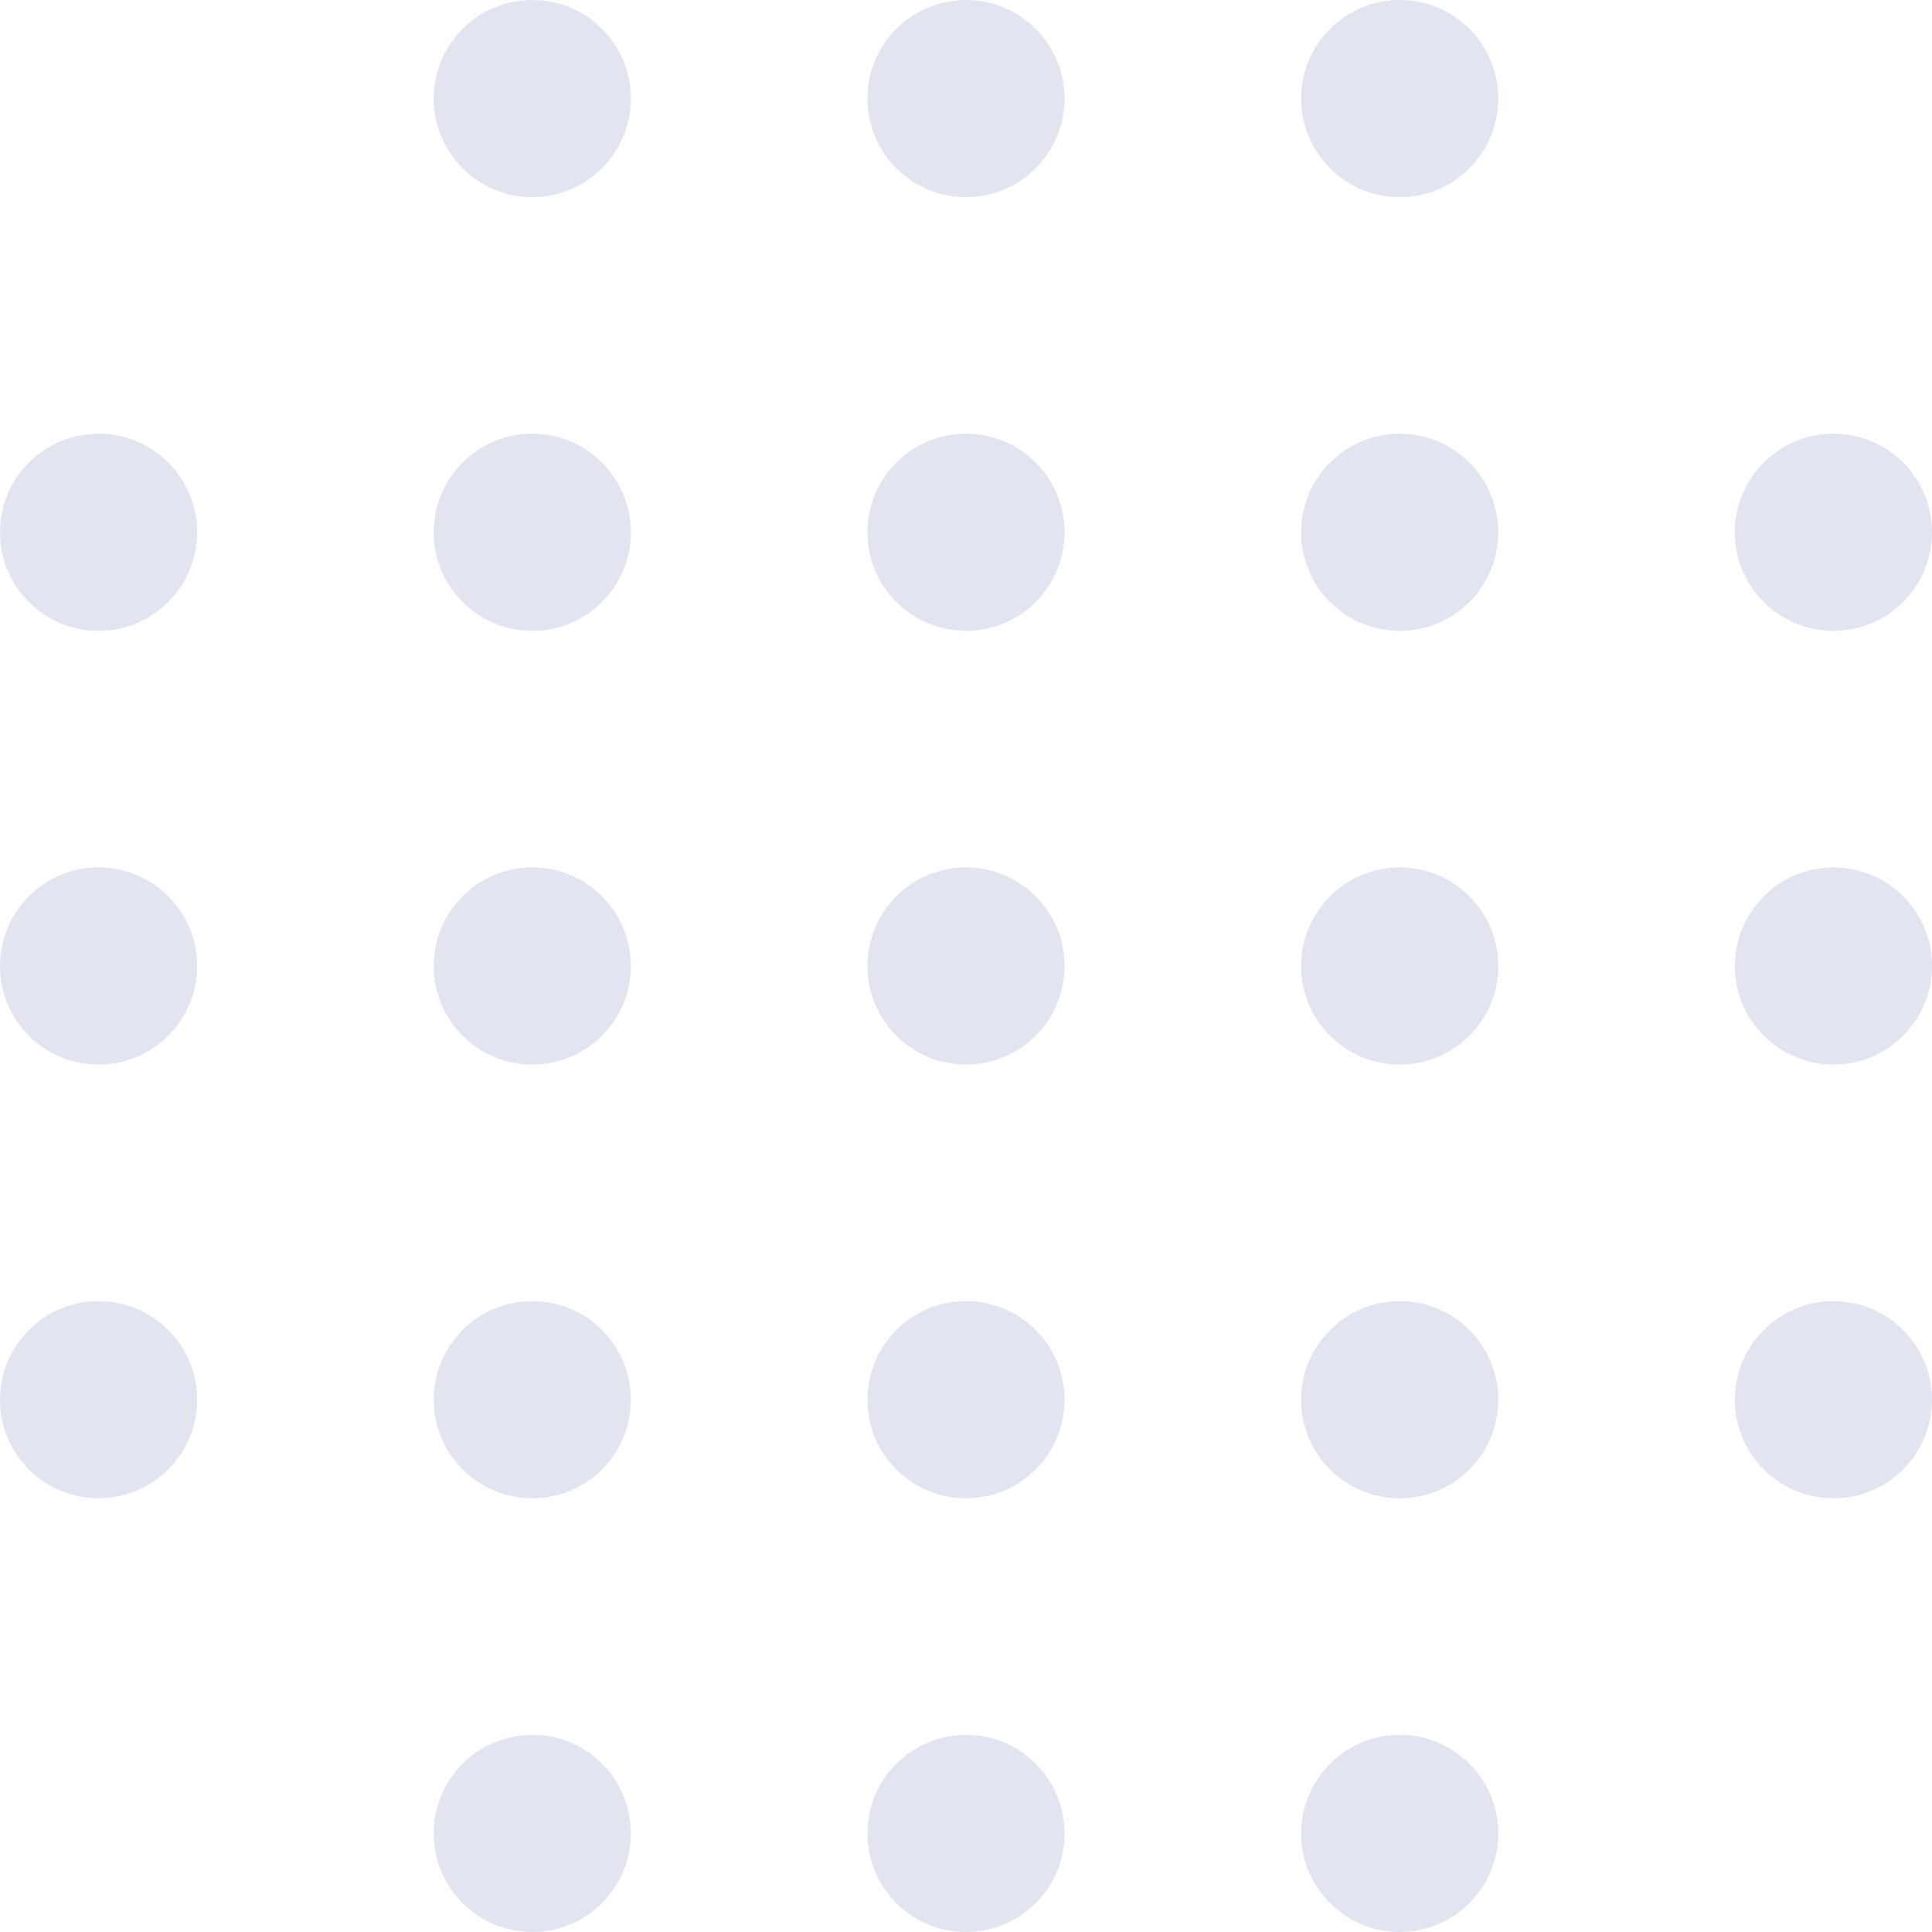 <?xml version="1.0" encoding="UTF-8"?>
<svg width="98px" height="98px" viewBox="0 0 98 98" version="1.1" xmlns="http://www.w3.org/2000/svg" xmlns:xlink="http://www.w3.org/1999/xlink">
    <title>形状结合</title>
    <g id="页面-1" stroke="none" stroke-width="1" fill="none" fill-rule="evenodd">
        <path d="M71,98 C73.761,98 76,95.761 76,93 C76,90.239 73.761,88 71,88 C68.239,88 66,90.239 66,93 C66,95.761 68.239,98 71,98 Z M49,98 C51.761,98 54,95.761 54,93 C54,90.239 51.761,88 49,88 C46.239,88 44,90.239 44,93 C44,95.761 46.239,98 49,98 Z M27,98 C29.761,98 32,95.761 32,93 C32,90.239 29.761,88 27,88 C24.239,88 22,90.239 22,93 C22,95.761 24.239,98 27,98 Z M93,76 C95.761,76 98,73.761 98,71 C98,68.239 95.761,66 93,66 C90.239,66 88,68.239 88,71 C88,73.761 90.239,76 93,76 Z M71,76 C73.761,76 76,73.761 76,71 C76,68.239 73.761,66 71,66 C68.239,66 66,68.239 66,71 C66,73.761 68.239,76 71,76 Z M49,76 C51.761,76 54,73.761 54,71 C54,68.239 51.761,66 49,66 C46.239,66 44,68.239 44,71 C44,73.761 46.239,76 49,76 Z M27,76 C29.761,76 32,73.761 32,71 C32,68.239 29.761,66 27,66 C24.239,66 22,68.239 22,71 C22,73.761 24.239,76 27,76 Z M5,76 C7.761,76 10,73.761 10,71 C10,68.239 7.761,66 5,66 C2.239,66 0,68.239 0,71 C0,73.761 2.239,76 5,76 Z M93,54 C95.761,54 98,51.761 98,49 C98,46.239 95.761,44 93,44 C90.239,44 88,46.239 88,49 C88,51.761 90.239,54 93,54 Z M71,54 C73.761,54 76,51.761 76,49 C76,46.239 73.761,44 71,44 C68.239,44 66,46.239 66,49 C66,51.761 68.239,54 71,54 Z M49,54 C51.761,54 54,51.761 54,49 C54,46.239 51.761,44 49,44 C46.239,44 44,46.239 44,49 C44,51.761 46.239,54 49,54 Z M27,54 C29.761,54 32,51.761 32,49 C32,46.239 29.761,44 27,44 C24.239,44 22,46.239 22,49 C22,51.761 24.239,54 27,54 Z M5,54 C7.761,54 10,51.761 10,49 C10,46.239 7.761,44 5,44 C2.239,44 0,46.239 0,49 C0,51.761 2.239,54 5,54 Z M93,32 C95.761,32 98,29.761 98,27 C98,24.239 95.761,22 93,22 C90.239,22 88,24.239 88,27 C88,29.761 90.239,32 93,32 Z M71,32 C73.761,32 76,29.761 76,27 C76,24.239 73.761,22 71,22 C68.239,22 66,24.239 66,27 C66,29.761 68.239,32 71,32 Z M49,32 C51.761,32 54,29.761 54,27 C54,24.239 51.761,22 49,22 C46.239,22 44,24.239 44,27 C44,29.761 46.239,32 49,32 Z M27,32 C29.761,32 32,29.761 32,27 C32,24.239 29.761,22 27,22 C24.239,22 22,24.239 22,27 C22,29.761 24.239,32 27,32 Z M5,32 C7.761,32 10,29.761 10,27 C10,24.239 7.761,22 5,22 C2.239,22 0,24.239 0,27 C0,29.761 2.239,32 5,32 Z M71,10 C73.761,10 76,7.761 76,5 C76,2.239 73.761,0 71,0 C68.239,0 66,2.239 66,5 C66,7.761 68.239,10 71,10 Z M49,10 C51.761,10 54,7.761 54,5 C54,2.239 51.761,0 49,0 C46.239,0 44,2.239 44,5 C44,7.761 46.239,10 49,10 Z M27,10 C29.761,10 32,7.761 32,5 C32,2.239 29.761,0 27,0 C24.239,0 22,2.239 22,5 C22,7.761 24.239,10 27,10 Z" id="形状结合" fill="#E2E4F0"></path>
    </g>
</svg>